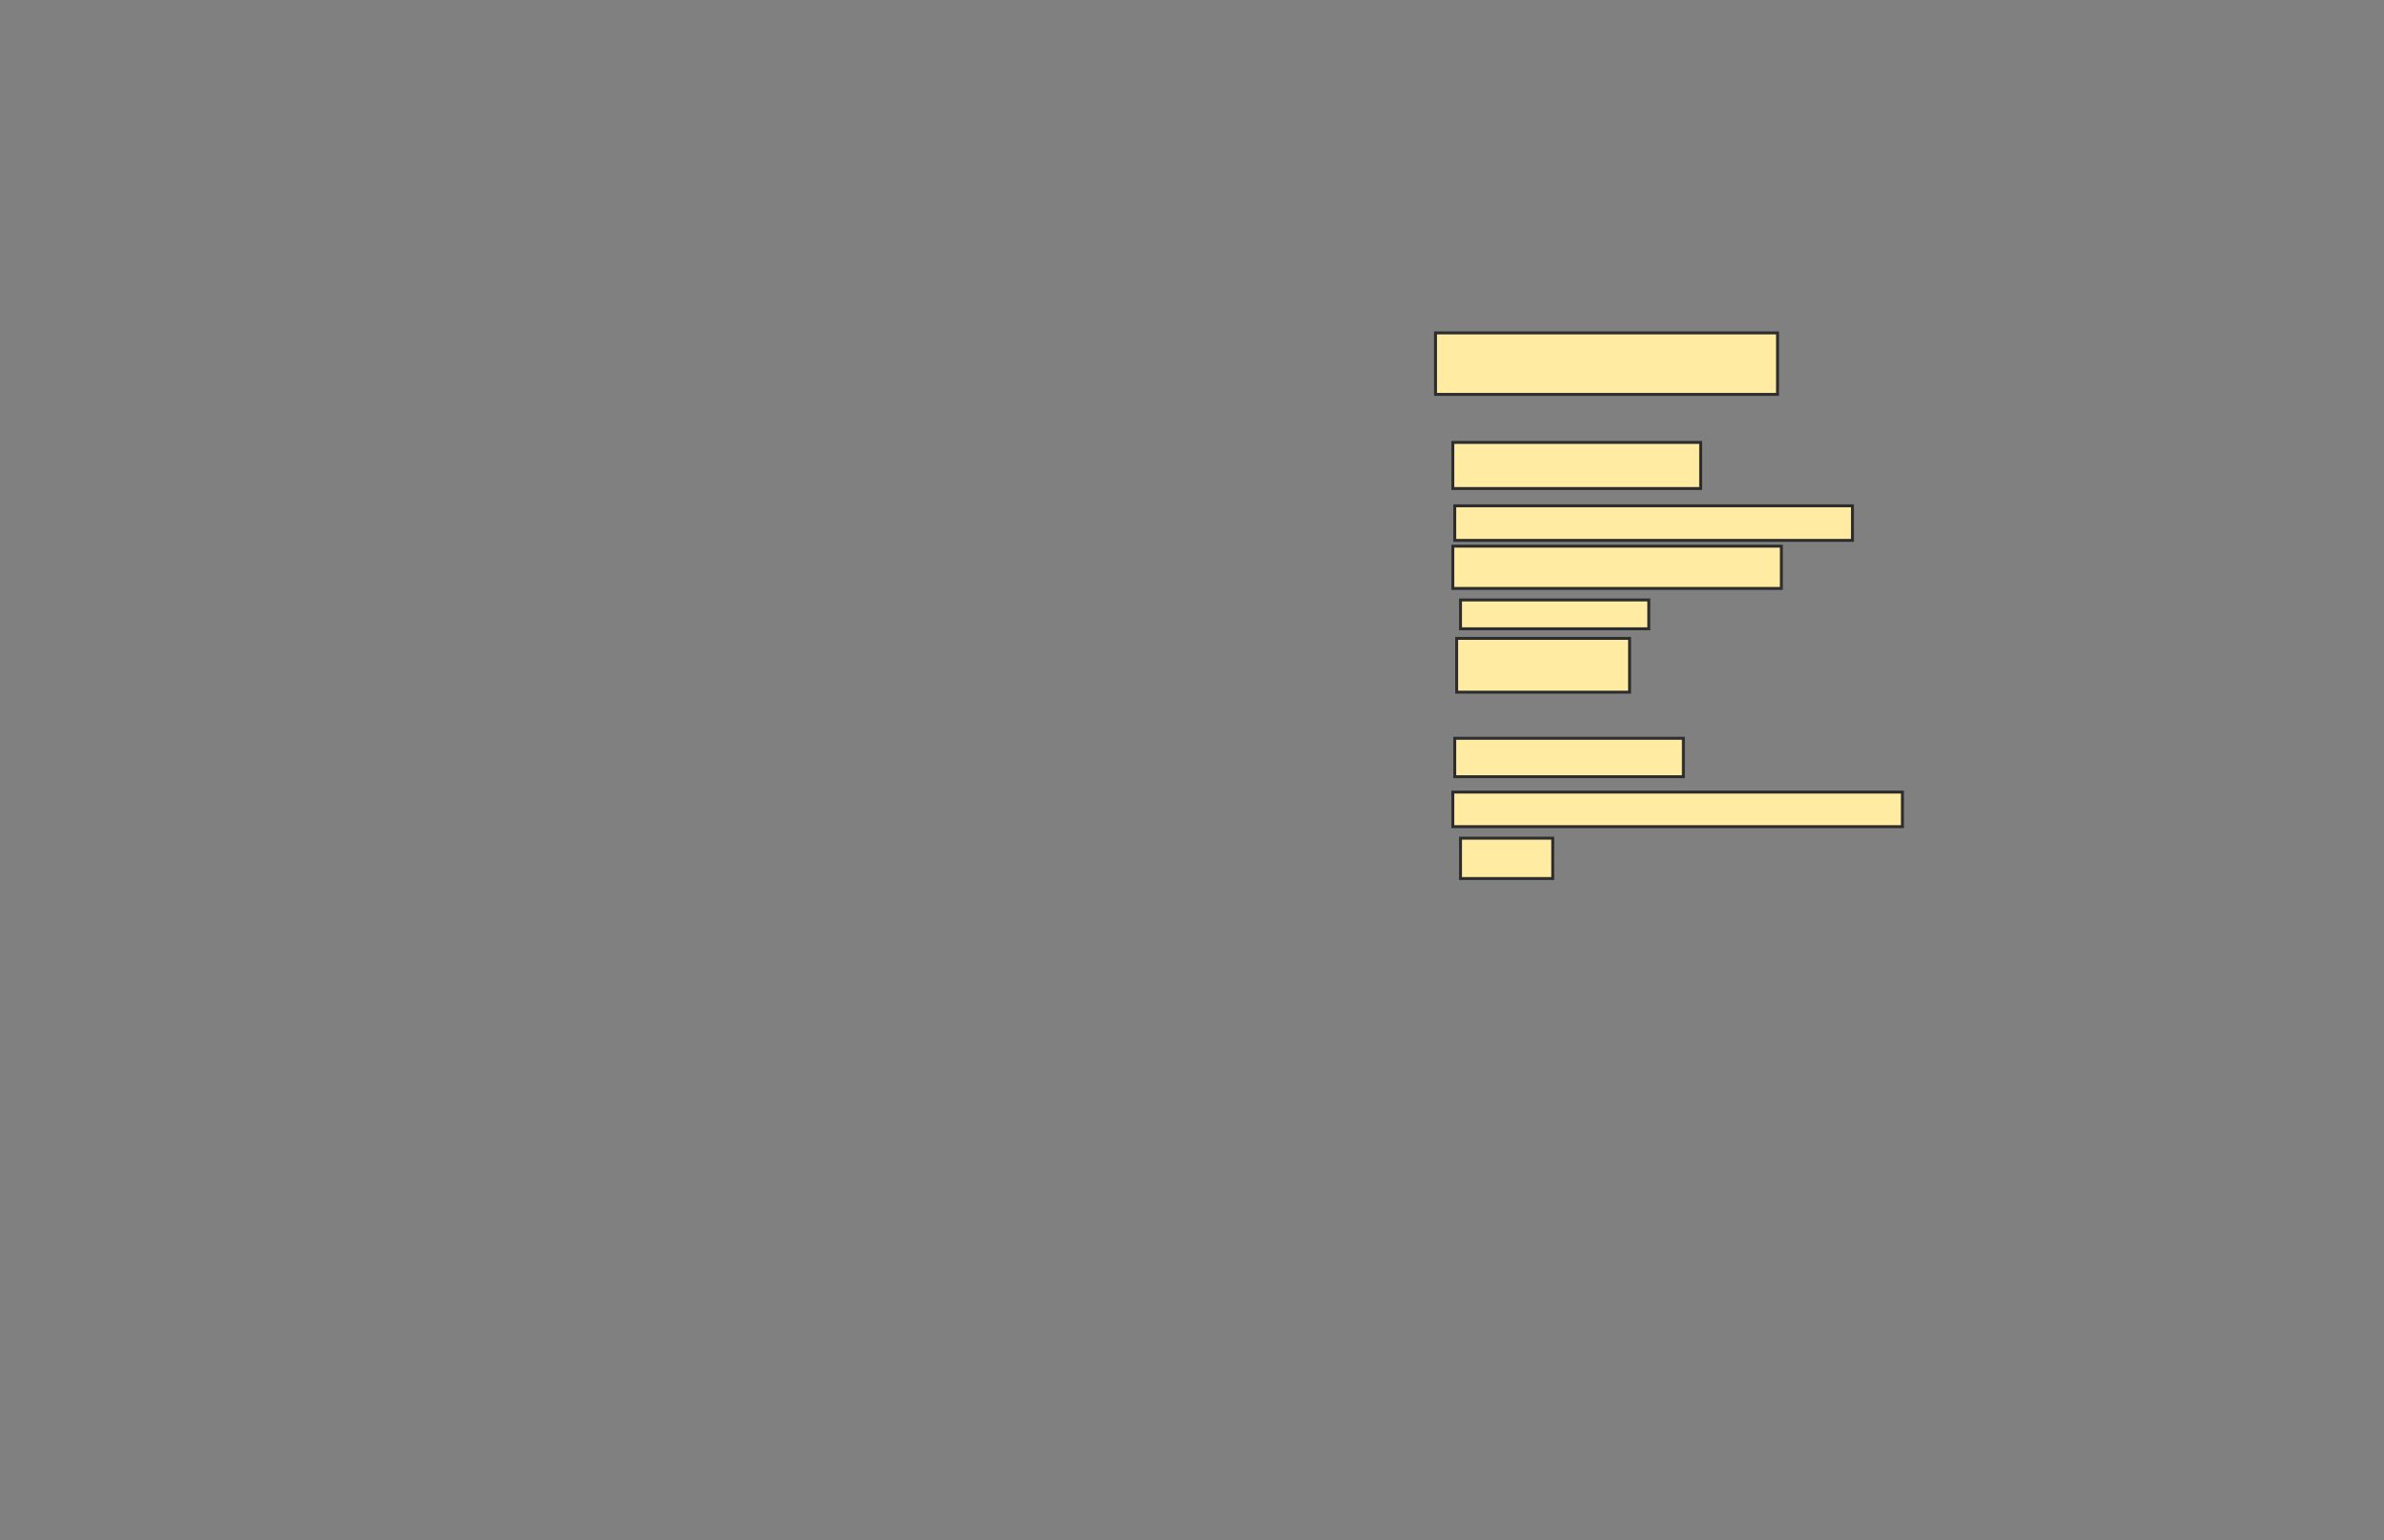 <svg xmlns="http://www.w3.org/2000/svg" width="811" height="524">
 <rect width="100%" height="100%" fill="#808080" stroke="none"/>
 <!-- Created with Image Occlusion Enhanced -->
 <g>
  <title>Labels</title>
 </g>
 <g>
  <title>Masks</title>
  <rect id="c4e52a5471234e06ac4fd2bda56d97bf-ao-1" height="20.915" width="116.34" y="113.255" x="488.346" stroke="#2D2D2D" fill="#FFEBA2"/>
  <rect id="c4e52a5471234e06ac4fd2bda56d97bf-ao-2" height="15.686" width="84.314" y="150.51" x="494.229" stroke="#2D2D2D" fill="#FFEBA2"/>
  <rect id="c4e52a5471234e06ac4fd2bda56d97bf-ao-3" height="11.765" width="135.294" y="172.078" x="494.882" stroke="#2D2D2D" fill="#FFEBA2"/>
  <rect id="c4e52a5471234e06ac4fd2bda56d97bf-ao-4" height="14.379" width="111.765" y="185.804" x="494.229" stroke="#2D2D2D" fill="#FFEBA2"/>
  <rect id="c4e52a5471234e06ac4fd2bda56d97bf-ao-5" height="9.804" width="64.052" y="204.105" x="496.843" stroke="#2D2D2D" fill="#FFEBA2"/>
  <rect id="c4e52a5471234e06ac4fd2bda56d97bf-ao-6" height="18.301" width="58.824" y="217.177" x="495.536" stroke="#2D2D2D" fill="#FFEBA2"/>
  
  <rect id="c4e52a5471234e06ac4fd2bda56d97bf-ao-8" height="13.072" width="77.778" y="251.163" x="494.882" stroke="#2D2D2D" fill="#FFEBA2"/>
  <rect id="c4e52a5471234e06ac4fd2bda56d97bf-ao-9" height="11.765" width="152.941" y="269.464" x="494.229" stroke="#2D2D2D" fill="#FFEBA2"/>
  <rect id="c4e52a5471234e06ac4fd2bda56d97bf-ao-10" height="13.725" width="31.373" y="285.15" x="496.843" stroke="#2D2D2D" fill="#FFEBA2"/>
 </g>
</svg>
